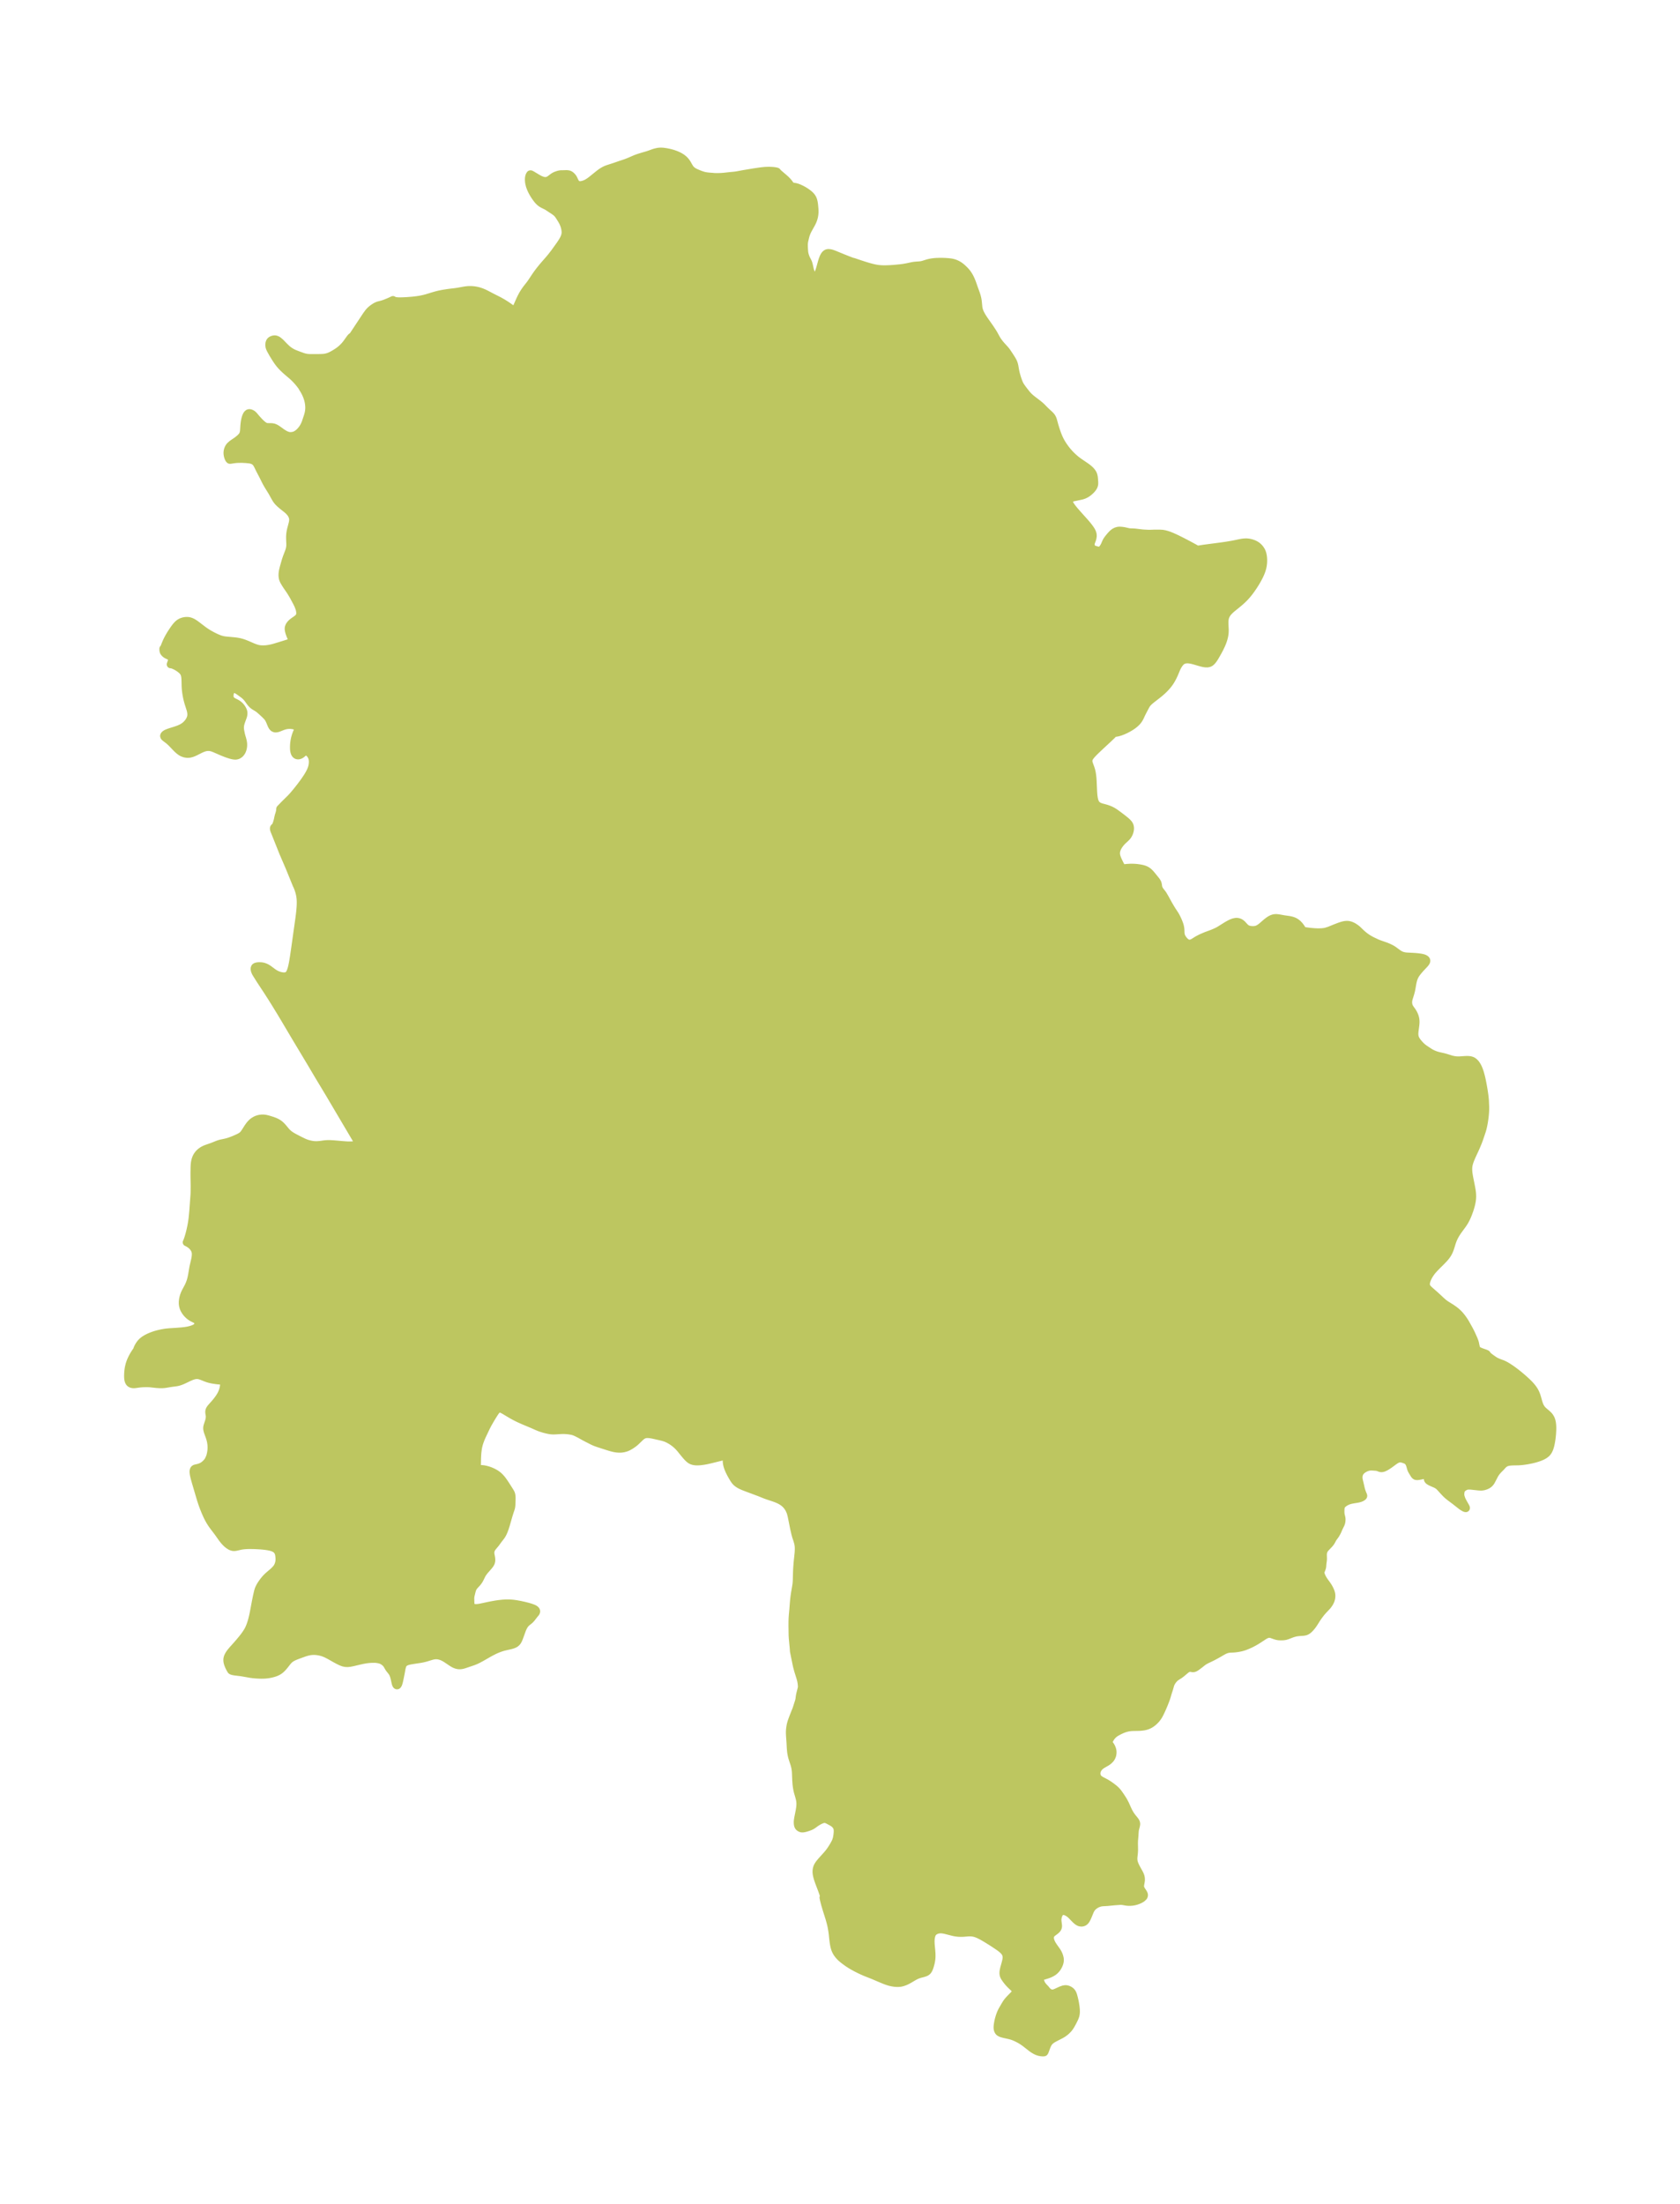 <?xml version="1.0" encoding="UTF-8"?>
<!DOCTYPE svg  PUBLIC '-//W3C//DTD SVG 1.1//EN'  'http://www.w3.org/Graphics/SVG/1.1/DTD/svg11.dtd'>
<svg width="213.92pt" height="280.51pt" version="1.1" viewBox="0 0 213.92 280.51" xmlns="http://www.w3.org/2000/svg" xmlns:xlink="http://www.w3.org/1999/xlink">
 <defs>
  <style type="text/css">*{stroke-linejoin: round; stroke-linecap: butt}</style>
 </defs>
 <g id="figure_1">
  <g id="patch_1">
   <path d="m0 280.51h213.92v-280.51h-213.92v280.51z" fill="none"/>
  </g>
  <g id="axes_1">
   <g id="PatchCollection_1">
    <defs>
     <path id="m1b8ce6cd4e" d="m90.789-258 0.325 0.012 0.519-0.002 0.188-0.008 0.418-0.033 0.712-0.08 0.506-0.046 0.206-0.024 0.222-0.035 0.755-0.141 1.383-0.232 0.831-0.121 0.329-0.038 0.248-0.021 0.244-0.012 0.237-0.003 0.23 0.005 0.269 0.016 0.123 0.012 0.233 0.035 0.14 0.036 0.041 0.019 0.011 0.015 0.015 0.033 0.059 0.067 0.147 0.138 0.631 0.538 0.227 0.206 0.203 0.203 0.169 0.194 0.18 0.247 0.069 0.086 0.074 0.07 0.085 0.053 0.105 0.035 0.375 0.062 0.224 0.064 0.241 0.094 0.251 0.117 0.211 0.111 0.21 0.122 0.206 0.132 0.198 0.14 0.191 0.153 0.173 0.164 0.149 0.178 0.118 0.194 0.083 0.21 0.057 0.224 0.039 0.234 0.024 0.201 0.04 0.443 0.012 0.241-0.002 0.242-0.021 0.243-0.041 0.242-0.06 0.239-0.079 0.234-0.054 0.132-0.073 0.157-0.08 0.155-0.432 0.778-0.132 0.27-0.11 0.272-0.061 0.197-0.052 0.198-0.117 0.499-0.033 0.206-0.013 0.177-0.002 0.166 0.013 0.415 0.03 0.41 0.024 0.173 0.043 0.19 0.056 0.185 0.07 0.191 0.084 0.184 0.158 0.304 0.064 0.141 0.042 0.121 0.071 0.278 0.086 0.396 0.057 0.22 0.07 0.206 0.089 0.183 0.116 0.155 0.135 0.111 0.145 0.058 0.091 0.004 0.11-0.03 0.078-0.049 0.098-0.105 0.092-0.153 0.078-0.176 0.035-0.093 0.073-0.215 0.058-0.193 0.234-0.837 0.086-0.27 0.096-0.252 0.111-0.223 0.132-0.182 0.161-0.124 0.113-0.04 0.124-0.015 0.239 0.023 0.147 0.037 0.155 0.05 0.219 0.083 1.122 0.46 0.594 0.237 0.455 0.173 0.146 0.049 0.051 0.004 0.082 0.022 0.806 0.274 0.71 0.228 0.366 0.109 0.366 0.1 0.333 0.08 0.293 0.058 0.267 0.04 0.297 0.028 0.295 0.014 0.293 0.002 0.58-0.019 0.528-0.036 0.767-0.073 0.412-0.052 0.473-0.081 0.698-0.15 0.239-0.038 0.247-0.023 0.482-0.034 0.234-0.035 0.225-0.059 0.509-0.161 0.226-0.058 0.233-0.047 0.244-0.036 0.248-0.025 0.178-0.012 0.426-0.013 0.247-1.89e-4 0.392 0.011 0.434 0.03 0.265 0.03 0.188 0.03 0.198 0.048 0.196 0.065 0.15 0.061 0.147 0.07 0.142 0.079 0.138 0.088 0.183 0.135 0.211 0.18 0.276 0.267 0.109 0.118 0.126 0.148 0.1 0.13 0.142 0.21 0.124 0.211 0.059 0.112 0.13 0.273 0.152 0.373 0.271 0.773 0.226 0.621 0.089 0.275 0.073 0.278 0.041 0.206 0.031 0.207 0.077 0.771 0.043 0.238 0.077 0.253 0.105 0.249 0.126 0.245 0.142 0.242 0.154 0.24 0.162 0.239 0.575 0.816 0.181 0.266 0.274 0.422 0.12 0.2 0.313 0.572 0.186 0.298 0.237 0.319 0.188 0.224 0.506 0.557 0.136 0.166 0.099 0.136 0.331 0.495 0.247 0.385 0.126 0.213 0.08 0.156 0.068 0.16 0.055 0.164 0.055 0.231 0.081 0.478 0.062 0.303 0.076 0.304 0.087 0.303 0.096 0.299 0.105 0.291 0.08 0.198 0.091 0.19 0.088 0.15 0.173 0.255 0.244 0.327 0.373 0.47 0.213 0.237 0.088 0.087 0.215 0.192 0.226 0.183 0.692 0.527 0.219 0.177 0.205 0.183 0.536 0.543 0.555 0.514 0.123 0.13 0.077 0.098 0.05 0.074 0.055 0.097 0.072 0.169 0.044 0.141 0.18 0.655 0.17 0.549 0.096 0.283 0.104 0.286 0.091 0.231 0.099 0.229 0.108 0.227 0.128 0.242 0.139 0.237 0.164 0.256 0.174 0.25 0.183 0.244 0.192 0.238 0.218 0.248 0.228 0.239 0.242 0.233 0.251 0.223 0.26 0.21 0.24 0.176 0.962 0.655 0.175 0.131 0.209 0.176 0.185 0.183 0.154 0.189 0.116 0.195 0.05 0.127 0.037 0.129 0.032 0.157 0.021 0.196 0.032 0.428 0.002 0.187-0.011 0.118-0.025 0.113-0.059 0.156-0.086 0.146-0.1 0.132-0.109 0.124-0.125 0.127-0.141 0.128-0.132 0.106-0.107 0.078-0.116 0.075-0.111 0.063-0.155 0.074-0.113 0.045-0.158 0.052-0.154 0.038-0.474 0.102-0.478 0.097-0.133 0.036-0.081 0.029-0.14 0.07-0.103 0.077-0.06 0.068-0.025 0.039-0.02 0.043-0.017 0.062 0.009 0.181 0.074 0.202 0.122 0.216 0.157 0.227 0.182 0.235 0.199 0.24 0.43 0.489 0.888 0.991 0.211 0.247 0.2 0.246 0.184 0.244 0.161 0.241 0.133 0.248 0.081 0.252 0.014 0.232-0.032 0.236-0.067 0.236-0.066 0.17-0.067 0.174-0.037 0.206-3.97e-4 0.268 0.204 0.299 0.251 0.132 0.335 0.096 0.223 0.046 0.212-0.003 0.185-0.134 0.151-0.182 0.13-0.191 0.093-0.18 0.158-0.369 0.108-0.21 0.11-0.163 0.123-0.159 0.153-0.19 0.161-0.188 0.171-0.177 0.184-0.155 0.08-0.055 0.209-0.109 0.22-0.065 0.083-0.012 0.108-0.007 0.138 0.002 0.115 0.008 0.251 0.03 0.191 0.037 0.402 0.094 0.091 0.017 0.166 0.02 0.363 0.012 0.253 0.015 0.831 0.101 0.2 0.02 0.602 0.033 0.274 0.006 0.567-0.021 0.757 0.003 0.265 0.015 0.294 0.05 0.3 0.081 0.305 0.106 0.311 0.125 0.316 0.14 0.322 0.151 0.654 0.326 0.657 0.342 0.628 0.336 0.691 0.382 0.284-0.056 0.589-0.09 2.16-0.284 0.708-0.103 0.686-0.116 0.334-0.065 0.65-0.138 0.274-0.049 0.27-0.033 0.266-0.009 0.244 0.019 0.239 0.043 0.207 0.055 0.2 0.071 0.223 0.103 0.206 0.126 0.1 0.076 0.177 0.165 0.132 0.152 0.163 0.245 0.08 0.169 0.06 0.167 0.052 0.2 0.031 0.171 0.026 0.23 0.011 0.199 1.17e-4 0.225-0.011 0.211-0.017 0.168-0.024 0.168-0.049 0.245-0.037 0.144-0.056 0.186-0.062 0.177-0.109 0.27-0.113 0.246-0.122 0.243-0.207 0.378-0.213 0.358-0.228 0.358-0.309 0.45-0.271 0.363-0.28 0.341-0.173 0.193-0.169 0.177-0.174 0.171-0.178 0.166-0.224 0.198-0.228 0.192-0.725 0.587-0.238 0.208-0.246 0.253-0.095 0.118-0.139 0.211-0.077 0.152-0.061 0.159-0.041 0.147-0.029 0.15-0.025 0.295 0.003 0.301 0.034 0.746-0.007 0.31-0.014 0.149-0.028 0.202-0.039 0.201-0.062 0.246-0.076 0.244-0.106 0.287-0.119 0.283-0.219 0.456-0.238 0.444-0.269 0.473-0.121 0.202-0.143 0.221-0.149 0.198-0.161 0.165-0.11 0.082-0.119 0.061-0.22 0.05-0.243-0.002-0.229-0.033-0.239-0.054-0.247-0.067-0.764-0.224-0.257-0.064-0.254-0.048-0.248-0.026-0.252 0.006-0.236 0.044-0.214 0.089-0.193 0.144-0.118 0.123-0.115 0.146-0.092 0.135-0.111 0.185-0.127 0.25-0.306 0.733-0.186 0.392-0.101 0.191-0.133 0.233-0.121 0.193-0.197 0.278-0.199 0.241-0.152 0.169-0.175 0.184-0.232 0.226-0.249 0.222-0.298 0.247-0.892 0.695-0.269 0.231-0.19 0.193-0.11 0.143-0.095 0.151-0.081 0.147-0.394 0.753-0.092 0.186-0.197 0.426-0.106 0.193-0.125 0.189-0.146 0.181-0.235 0.232-0.269 0.215-0.295 0.201-0.316 0.187-0.33 0.172-0.337 0.153-0.335 0.128-0.319 0.094-0.28 0.05-0.205 1.29e-4 -0.081-0.039 0.002 0.073-0.055 0.103-0.065 0.085-0.047 0.052-0.586 0.558-0.868 0.803-0.598 0.566-0.316 0.312-0.248 0.266-0.193 0.241-0.07 0.108-0.065 0.128-0.038 0.109-0.025 0.14-3.26e-4 0.141 0.03 0.168 0.053 0.171 0.186 0.508 0.087 0.277 0.069 0.305 0.05 0.319 0.036 0.328 0.025 0.334 0.061 1.346 0.02 0.327 0.03 0.317 0.045 0.302 0.066 0.281 0.097 0.252 0.139 0.212 0.146 0.134 0.086 0.059 0.156 0.082 0.112 0.045 0.164 0.053 0.582 0.157 0.297 0.1 0.293 0.123 0.284 0.149 0.253 0.163 0.416 0.3 0.552 0.418 0.41 0.33 0.192 0.175 0.178 0.199 0.099 0.165 0.052 0.141 0.032 0.218-0.003 0.131-0.017 0.133-0.037 0.165-0.053 0.164-0.056 0.134-0.067 0.13-0.1 0.155-0.122 0.145-0.153 0.15-0.331 0.302-0.109 0.11-0.187 0.212-0.119 0.155-0.124 0.182-0.102 0.177-0.086 0.183-0.075 0.218-0.034 0.158-0.016 0.188 0.008 0.162 0.014 0.101 0.062 0.247 0.086 0.233 0.084 0.193 0.164 0.345 0.202 0.388 0.077 0.131 0.077 0.119 0.03 0.038 0.238-0.038 0.38-0.041 0.399-0.023 0.26-0.002 0.315 0.012 0.26 0.024 0.388 0.054 0.2 0.038 0.146 0.034 0.182 0.055 0.14 0.054 0.141 0.068 0.194 0.125 0.096 0.077 0.142 0.134 0.137 0.149 0.141 0.167 0.467 0.578 0.088 0.114 0.109 0.165 0.039 0.077 0.033 0.082 0.037 0.159 0.047 0.318 0.064 0.188 0.099 0.184 0.096 0.135 0.252 0.32 0.121 0.182 0.245 0.424 0.405 0.737 0.25 0.428 0.204 0.334 0.39 0.593 0.128 0.225 0.148 0.298 0.146 0.326 0.131 0.34 0.067 0.218 0.048 0.223 0.018 0.134 0.016 0.211 0.008 0.253 0.011 0.17 0.028 0.167 0.049 0.154 0.069 0.149 0.061 0.105 0.113 0.165 0.127 0.154 0.138 0.137 0.149 0.112 0.134 0.069 0.1 0.033 0.1 0.017 0.058 0.003 0.196-0.028 0.094-0.03 0.15-0.068 0.088-0.049 0.416-0.261 0.145-0.085 0.238-0.125 0.174-0.085 0.222-0.099 0.427-0.179 0.634-0.232 0.195-0.077 0.331-0.141 0.244-0.114 0.109-0.056 0.216-0.125 0.86-0.539 0.2-0.116 0.272-0.144 0.183-0.083 0.179-0.068 0.066-0.021 0.221-0.047 0.134-0.009 0.131 0.009 0.152 0.036 0.143 0.06 0.067 0.039 0.037 0.024 0.151 0.122 0.043 0.041 0.312 0.339 0.113 0.104 0.065 0.052 0.074 0.05 0.118 0.06 0.158 0.054 0.18 0.037 0.206 0.02 0.13 0.003 0.136-0.005 0.142-0.015 0.113-0.021 0.118-0.033 0.12-0.047 0.156-0.082 0.181-0.12 0.173-0.134 0.613-0.531 0.255-0.196 0.205-0.134 0.226-0.115 0.216-0.07 0.18-0.025 0.185-0.001 0.265 0.028 0.652 0.118 0.648 0.093 0.175 0.033 0.131 0.031 0.141 0.041 0.142 0.051 0.11 0.049 0.191 0.108 0.234 0.185 0.205 0.216 0.175 0.228 0.136 0.212 0.078 0.144 0.028 0.076 0.197 0.033 0.448 0.064 0.426 0.049 0.414 0.035 0.374 0.017 0.187 0.002 0.349-0.011 0.203-0.016 0.213-0.03 0.169-0.037 0.322-0.099 0.212-0.077 0.656-0.268 0.454-0.174 0.246-0.088 0.207-0.064 0.187-0.046 0.19-0.032 0.179-0.012 0.192 0.011 0.233 0.053 0.226 0.09 0.229 0.123 0.272 0.183 0.191 0.156 0.498 0.478 0.257 0.224 0.287 0.223 0.135 0.094 0.24 0.153 0.245 0.141 0.218 0.113 0.581 0.276 0.307 0.123 0.855 0.299 0.329 0.136 0.318 0.154 0.151 0.085 0.154 0.098 0.615 0.45 0.217 0.134 0.113 0.058 0.158 0.063 0.12 0.036 0.238 0.05 0.168 0.02 0.176 0.013 0.668 0.032 0.321 0.021 0.37 0.035 0.298 0.041 0.238 0.047 0.163 0.048 0.115 0.049 0.117 0.074 0.06 0.058 0.022 0.031 0.022 0.05 0.007 0.04-0.003 0.054-0.011 0.042-0.023 0.056-0.049 0.087-0.074 0.101-0.09 0.104-0.56 0.597-0.303 0.357-0.196 0.263-0.081 0.125-0.11 0.199-0.078 0.172-0.089 0.257-0.082 0.327-0.046 0.241-0.103 0.602-0.065 0.299-0.087 0.318-0.191 0.611-0.04 0.165-0.02 0.112-0.014 0.155 0.005 0.187 0.025 0.174 0.019 0.076 0.037 0.111 0.056 0.124 0.055 0.098 0.069 0.105 0.239 0.331 0.088 0.141 0.088 0.159 0.083 0.177 0.05 0.126 0.046 0.144 0.044 0.182 0.021 0.129 0.014 0.171 0.002 0.152-0.007 0.161-0.026 0.271-0.093 0.702-0.016 0.182-0.006 0.162 0.007 0.165 0.017 0.136 0.017 0.083 0.057 0.18 0.046 0.104 0.073 0.135 0.059 0.092 0.148 0.2 0.238 0.277 0.198 0.201 0.088 0.08 0.103 0.088 0.193 0.147 0.552 0.369 0.232 0.144 0.12 0.068 0.231 0.113 0.301 0.119 0.222 0.07 0.245 0.063 0.58 0.13 0.311 0.088 0.611 0.192 0.166 0.044 0.297 0.058 0.269 0.028 0.226 0.005 0.18-0.005 0.645-0.043 0.216-0.009 0.23 0.003 0.246 0.031 0.213 0.067 0.115 0.061 0.172 0.132 0.132 0.138 0.094 0.12 0.116 0.178 0.08 0.146 0.061 0.126 0.073 0.167 0.067 0.173 0.066 0.193 0.054 0.175 0.103 0.377 0.09 0.384 0.081 0.387 0.115 0.614 0.072 0.431 0.077 0.519 0.033 0.261 0.045 0.47 0.034 0.757 0.004 0.218-0.004 0.223-0.012 0.262-0.02 0.266-0.032 0.325-0.041 0.328-0.049 0.329-0.058 0.328-0.068 0.326-0.058 0.235-0.065 0.233-0.345 1.023-0.134 0.366-0.086 0.216-0.196 0.467-0.135 0.302-0.376 0.81-0.206 0.479-0.08 0.211-0.071 0.213-0.079 0.309-0.027 0.162-0.017 0.169-0.004 0.304 0.022 0.306 0.028 0.224 0.076 0.45 0.198 0.979 0.105 0.566 0.04 0.283 0.026 0.274 0.009 0.274-0.012 0.277-0.039 0.317-0.061 0.315-0.081 0.324-0.095 0.322-0.077 0.233-0.169 0.46-0.095 0.231-0.102 0.227-0.11 0.223-0.08 0.15-0.085 0.147-0.127 0.199-0.132 0.191-0.562 0.769-0.181 0.272-0.15 0.247-0.137 0.253-0.14 0.299-0.097 0.252-0.078 0.235-0.144 0.473-0.119 0.35-0.111 0.262-0.135 0.253-0.075 0.119-0.132 0.185-0.143 0.179-0.16 0.182-0.403 0.416-0.425 0.419-0.337 0.344-0.272 0.304-0.117 0.143-0.114 0.153-0.185 0.281-0.095 0.166-0.085 0.167-0.08 0.179-0.066 0.177-0.042 0.14-0.03 0.137-0.016 0.137 7.67e-4 0.132 0.03 0.16 0.055 0.128 0.091 0.136 0.115 0.13 0.122 0.119 0.133 0.119 0.67 0.586 0.759 0.708 0.195 0.171 0.261 0.202 0.169 0.113 0.65 0.406 0.291 0.203 0.151 0.114 0.146 0.118 0.229 0.205 0.16 0.163 0.115 0.129 0.218 0.268 0.118 0.16 0.204 0.298 0.13 0.209 0.481 0.859 0.209 0.405 0.144 0.308 0.234 0.528 0.109 0.278 0.054 0.175 0.1 0.483 0.037 0.142 0.065 0.148 0.064 0.089 0.08 0.076 0.128 0.081 0.165 0.076 0.196 0.078 0.456 0.159 0.164 0.071 0.039 0.023 0.011 0.012 0.001 0.009 0.035 0.065 0.073 0.088 0.127 0.123 0.287 0.217 0.373 0.262 0.171 0.105 0.178 0.093 0.27 0.117 0.492 0.181 0.231 0.107 0.232 0.126 0.232 0.14 0.412 0.274 0.198 0.141 0.392 0.294 0.435 0.347 0.459 0.389 0.473 0.429 0.241 0.235 0.178 0.186 0.169 0.191 0.159 0.198 0.145 0.205 0.11 0.18 0.098 0.186 0.083 0.187 0.072 0.19 0.091 0.286 0.142 0.508 0.066 0.216 0.075 0.208 0.125 0.265 0.146 0.219 0.138 0.156 0.117 0.112 0.421 0.359 0.188 0.178 0.098 0.11 0.088 0.117 0.122 0.213 0.06 0.148 0.048 0.155 0.049 0.233 0.03 0.243 0.014 0.237 0.003 0.242-0.005 0.225-0.026 0.455-0.03 0.318-0.039 0.316-0.045 0.297-0.054 0.291-0.049 0.218-0.057 0.211-0.068 0.202-0.085 0.198-0.102 0.182-0.124 0.163-0.102 0.101-0.19 0.146-0.212 0.127-0.14 0.07-0.286 0.121-0.236 0.084-0.294 0.091-0.3 0.08-0.236 0.055-0.454 0.09-0.216 0.036-0.402 0.056-0.335 0.033-0.192 0.012-0.702 0.015-0.195 0.007-0.243 0.02-0.229 0.038-0.211 0.064-0.082 0.037-0.118 0.067-0.079 0.055-0.082 0.067-0.086 0.082-0.258 0.285-0.348 0.351-0.18 0.207-0.158 0.215-0.102 0.163-0.433 0.829-0.037 0.063-0.078 0.111-0.066 0.078-0.094 0.092-0.072 0.058-0.081 0.056-0.121 0.068-0.129 0.058-0.201 0.069-0.129 0.031-0.197 0.027-0.145 0.004-0.277-0.018-0.957-0.103-0.132-0.009-0.218 1.3e-4 -0.084 0.008-0.127 0.025-0.147 0.054-0.133 0.071-0.093 0.058-0.102 0.076-0.066 0.059-0.087 0.098-0.033 0.051-0.034 0.069-0.034 0.098-0.034 0.164-0.024 0.253 0.003 0.111 0.021 0.131 0.018 0.073 0.067 0.223 0.06 0.157 0.076 0.158 0.163 0.303 0.284 0.502 0.024 0.059 0.007 0.045-0.007 0.017-0.019 0.009-0.024-1.65e-4 -0.076-0.022-0.113-0.054-0.175-0.102-0.19-0.13-0.759-0.6-0.648-0.485-0.198-0.155-0.187-0.16-0.175-0.167-0.326-0.346-0.415-0.458-0.134-0.128-0.092-0.075-0.119-0.08-0.113-0.064-0.135-0.065-0.376-0.163-0.215-0.1-0.129-0.069-0.116-0.078-0.072-0.074-0.026-0.042-0.022-0.053-0.012-0.071-0.012-0.196-0.02-0.072-0.021-0.036-0.056-0.06-0.077-0.059-0.043-0.024-0.054-0.02-0.084-0.013-0.099 3.28e-4 -0.187 0.027-0.438 0.087-0.107 0.016-0.113 0.01-0.096-9.38e-4 -0.085-0.014-0.033-0.011-0.088-0.056-0.072-0.085-0.026-0.038-0.237-0.382-0.093-0.164-0.04-0.086-0.059-0.156-0.099-0.356-0.057-0.164-0.074-0.158-0.093-0.144-0.063-0.073-0.074-0.065-0.115-0.072-0.104-0.049-0.276-0.1-0.179-0.048-0.142-0.024-0.192-0.002-0.082 0.013-0.097 0.027-0.096 0.038-0.12 0.061-0.144 0.087-0.155 0.105-0.557 0.41-0.285 0.193-0.163 0.098-0.15 0.08-0.176 0.078-0.082 0.027-0.141 0.026-0.118-0.006-0.107-0.027-0.237-0.092-0.159-0.038-0.126-0.014-0.443-0.031-0.118-0.004-0.16 0.005-0.096 0.01-0.199 0.04-0.173 0.055-0.096 0.039-0.156 0.075-0.211 0.129-0.153 0.118-0.164 0.172-0.063 0.091-0.065 0.121-0.045 0.114-0.041 0.157-0.018 0.128-0.005 0.121 0.004 0.114 0.015 0.128 0.021 0.12 0.12 0.501 0.134 0.59 0.062 0.224 0.057 0.171 0.066 0.174 0.107 0.252 0.018 0.071-0.003 0.01-0.017-0.002 0.009 0.024-0.003 0.018-0.023 0.036-0.051 0.046-0.142 0.087-0.134 0.059-0.112 0.038-0.163 0.042-0.186 0.037-0.381 0.06-0.378 0.072-0.17 0.043-0.189 0.064-0.175 0.076-0.186 0.101-0.122 0.081-0.103 0.076-0.132 0.115-0.083 0.096-0.033 0.05-0.058 0.119-0.042 0.145-0.016 0.131-0.012 0.285 0.002 0.238 0.018 0.196 0.012 0.073 0.075 0.311 0.028 0.157 0.007 0.096-0.005 0.167-0.02 0.156-0.039 0.167-0.049 0.127-0.245 0.495-0.156 0.371-0.085 0.171-0.18 0.314-0.292 0.402-0.066 0.102-0.148 0.279-0.068 0.116-0.081 0.12-0.153 0.185-0.466 0.488-0.084 0.101-0.084 0.122-0.08 0.162-0.048 0.165-0.022 0.155-0.007 0.158 0.012 0.463-0.002 0.11-0.015 0.178-0.047 0.335-0.032 0.406-0.02 0.112-0.055 0.184-0.068 0.168-0.044 0.078-0.02 0.01-0.031 0.081-0.002 0.079 0.009 0.093 0.034 0.161 0.047 0.15 0.096 0.225 0.096 0.184 0.133 0.221 0.129 0.187 0.256 0.347 0.178 0.269 0.084 0.14 0.131 0.246 0.105 0.242 0.064 0.205 0.024 0.111 0.017 0.132 0.004 0.121-0.005 0.12-0.013 0.114-0.018 0.101-0.054 0.196-0.082 0.195-0.102 0.186-0.13 0.194-0.086 0.113-0.093 0.109-0.499 0.525-0.235 0.274-0.25 0.326-0.209 0.292-0.13 0.196-0.335 0.532-0.203 0.29-0.141 0.176-0.147 0.165-0.121 0.122-0.112 0.099-0.077 0.058-0.084 0.053-0.125 0.06-0.102 0.034-0.186 0.036-0.649 0.048-0.259 0.032-0.127 0.025-0.233 0.062-0.24 0.076-0.465 0.18-0.202 0.072-0.125 0.036-0.101 0.022-0.138 0.02-0.17 0.012-0.218 0.003-0.189-0.008-0.137-0.015-0.145-0.027-0.196-0.056-0.547-0.192-0.189-0.031-0.135 0.006-0.138 0.028-0.207 0.078-0.208 0.112-0.745 0.488-0.242 0.151-0.294 0.172-0.315 0.168-0.161 0.08-0.38 0.171-0.382 0.151-0.212 0.068-0.21 0.056-0.227 0.049-0.301 0.051-0.252 0.032-0.276 0.021-0.374 0.013-0.15 0.017-0.16 0.032-0.167 0.049-0.138 0.054-0.14 0.065-0.213 0.113-0.633 0.367-0.541 0.294-0.433 0.215-0.36 0.169-0.245 0.127-0.124 0.074-0.202 0.145-0.331 0.265-0.396 0.297-0.139 0.092-0.062 0.035-0.056 0.027-0.084 0.03-0.127 0.017-0.08-0.007-0.171-0.034-0.058-0.006-0.076-0.001-0.116 0.013-0.146 0.044-0.068 0.033-0.105 0.065-0.074 0.055-0.603 0.504-0.217 0.162-0.336 0.209-0.171 0.119-0.099 0.084-0.137 0.139-0.127 0.155-0.127 0.186-0.101 0.185-0.042 0.098-0.04 0.113-0.132 0.466-0.183 0.562-0.114 0.398-0.106 0.326-0.093 0.252-0.168 0.428-0.22 0.52-0.165 0.363-0.147 0.303-0.089 0.17-0.097 0.169-0.116 0.176-0.135 0.176-0.087 0.1-0.151 0.156-0.141 0.131-0.098 0.082-0.185 0.137-0.091 0.059-0.149 0.084-0.122 0.058-0.142 0.057-0.175 0.057-0.173 0.043-0.135 0.025-0.287 0.036-0.27 0.017-0.858 0.017-0.218 0.016-0.236 0.031-0.16 0.031-0.231 0.058-0.177 0.055-0.275 0.105-0.336 0.154-0.336 0.176-0.18 0.111-0.116 0.081-0.068 0.053-0.134 0.118-0.157 0.17-0.121 0.164-0.079 0.124-0.073 0.13-0.076 0.163-0.036 0.101-0.021 0.076-0.015 0.095-4.93e-4 0.057 0.006 0.033 0.009 0.015 0.013 0.011 0.055 0.022 0.049 0.045 0.057 0.067 0.082 0.117 0.08 0.139 0.068 0.145 0.052 0.143 0.041 0.164 0.016 0.112 0.006 0.178-0.028 0.235-0.037 0.138-0.079 0.191-0.086 0.143-0.074 0.097-0.176 0.179-0.135 0.108-0.154 0.105-0.536 0.309-0.153 0.1-0.134 0.105-0.114 0.109-0.133 0.164-0.113 0.202-0.045 0.117-0.035 0.139-0.018 0.142-0.002 0.085 0.008 0.113 0.033 0.154 0.042 0.111 0.058 0.106 0.075 0.098 0.038 0.039 0.102 0.088 0.076 0.054 0.145 0.089 0.637 0.337 0.236 0.144 0.201 0.134 0.251 0.179 0.324 0.25 0.212 0.188 0.192 0.204 0.161 0.205 0.256 0.366 0.206 0.312 0.131 0.209 0.105 0.182 0.179 0.349 0.238 0.533 0.144 0.308 0.093 0.178 0.117 0.202 0.09 0.14 0.123 0.175 0.087 0.115 0.297 0.365 0.075 0.103 0.054 0.089 0.042 0.094 0.025 0.099 0.007 0.086-0.004 0.08-0.036 0.185-0.094 0.357-0.039 0.214-0.024 0.259-0.023 0.411-0.055 0.629-0.009 0.389 0.014 0.648-0.001 0.207-0.018 0.288-0.06 0.581-0.006 0.201 0.006 0.158 0.036 0.225 0.026 0.095 0.032 0.096 0.077 0.194 0.071 0.157 0.154 0.305 0.303 0.542 0.078 0.15 0.044 0.096 0.051 0.131 0.029 0.092 0.023 0.096 0.02 0.126 0.008 0.179-0.006 0.113-0.021 0.162-0.062 0.337-0.015 0.107-0.006 0.098 0.005 0.104 0.012 0.067 0.018 0.067 0.035 0.093 0.061 0.121 0.07 0.116 0.161 0.242 0.075 0.129 0.039 0.091 0.02 0.084 0.001 0.055-0.006 0.047-0.026 0.08-0.023 0.044-0.038 0.051-0.039 0.034-0.043 0.021-0.022 0.041-0.06 0.052-0.095 0.065-0.179 0.1-0.153 0.07-0.146 0.058-0.143 0.049-0.204 0.056-0.28 0.052-0.303 0.026-0.194-1.39e-4 -0.256-0.022-0.445-0.077-0.175-0.022-0.119-0.003-0.105 4e-3 -0.721 0.049-0.909 0.09-0.567 0.031-0.231 0.026-0.231 0.061-0.188 0.071-0.139 0.066-0.081 0.045-0.166 0.105-0.069 0.049-0.106 0.087-0.066 0.063-0.115 0.128-0.066 0.088-0.059 0.091-0.1 0.191-0.317 0.769-0.093 0.199-0.089 0.163-0.087 0.127-0.057 0.066-0.099 0.087-0.114 0.061-0.125 0.036-0.097 0.01-0.145-0.01-0.081-0.019-0.084-0.03-0.07-0.034-0.172-0.112-0.173-0.148-0.195-0.195-0.365-0.379-0.135-0.125-0.084-0.07-0.11-0.082-0.131-0.085-0.152-0.081-0.162-0.065-0.123-0.032-0.124-0.014-0.047-2.44e-4 -0.178 0.032-0.102 0.051-0.052 0.038-0.05 0.045-0.064 0.074-0.072 0.109-0.064 0.13-0.049 0.13-0.039 0.14-0.024 0.119-0.016 0.122-0.007 0.135 0.005 0.152 0.07 0.552 0.001 0.095-0.008 0.086-0.031 0.116-0.029 0.064-0.051 0.082-0.118 0.131-0.153 0.127-0.316 0.235-0.101 0.09-0.098 0.113-0.046 0.073-0.035 0.076-0.045 0.184-0.003 0.177 0.029 0.186 0.049 0.169 0.073 0.179 0.071 0.142 0.081 0.142 0.136 0.213 0.381 0.535 0.123 0.185 0.09 0.16 0.1 0.229 0.044 0.127 0.053 0.191 0.021 0.11 0.014 0.137-0.008 0.194-0.025 0.145-0.04 0.144-0.055 0.148-0.067 0.146-0.102 0.184-0.068 0.105-0.093 0.124-0.162 0.175-0.117 0.103-0.125 0.094-0.19 0.118-0.236 0.116-0.157 0.064-0.16 0.057-0.175 0.054-0.569 0.175-0.132 0.118-0.062 0.166 2.2e-5 0.187 0.076 0.243 0.125 0.277 0.194 0.271 0.298 0.312 0.16 0.201 0.146 0.153 0.138 0.102 0.117 0.06 0.193 0.067 0.219 0.007 0.135-0.028 0.138-0.046 0.193-0.08 0.462-0.213 0.152-0.065 0.243-0.084 0.241-0.04 0.159 0.01 0.153 0.038 0.079 0.03 0.101 0.049 0.096 0.058 0.075 0.055 0.071 0.062 0.088 0.1 0.081 0.131 0.051 0.113 0.063 0.18 0.093 0.35 0.081 0.349 0.056 0.283 0.069 0.442 0.035 0.379 0.006 0.21-0.008 0.204-0.028 0.207-0.039 0.153-0.065 0.185-0.07 0.162-0.195 0.394-0.225 0.411-0.137 0.223-0.114 0.158-0.129 0.152-0.197 0.201-0.176 0.154-0.223 0.166-0.159 0.102-0.16 0.093-0.604 0.308-0.327 0.174-0.139 0.083-0.142 0.095-0.168 0.138-0.088 0.09-0.092 0.115-0.116 0.188-0.115 0.246-0.235 0.636-0.046 0.105-0.022 0.038-0.02 0.021-0.012 2.99e-4 -0.008 0.009-0.031 0.008-0.11 0.005-0.092-0.003-0.184-0.02-0.13-0.024-0.145-0.038-0.117-0.039-0.138-0.056-0.152-0.074-0.237-0.139-0.191-0.132-0.149-0.112-0.57-0.449-0.284-0.214-0.305-0.204-0.213-0.127-0.196-0.107-0.305-0.151-0.21-0.093-0.172-0.067-0.162-0.056-0.293-0.08-0.699-0.155-0.268-0.073-0.145-0.053-0.138-0.069-0.081-0.059-0.06-0.062-0.077-0.127-0.049-0.151-0.012-0.063-0.014-0.152 0.003-0.147 0.015-0.163 0.05-0.325 0.036-0.184 0.059-0.252 0.099-0.341 0.069-0.201 0.076-0.197 0.089-0.205 0.098-0.196 0.343-0.59 0.155-0.259 0.09-0.134 0.079-0.107 0.141-0.173 0.143-0.159 0.491-0.502 0.163-0.182 0.066-0.095 0.041-0.081 0.018-0.059 0.008-0.069-0.009-0.079-0.016-0.056-0.028-0.065-0.061-0.097-0.087-0.104-0.083-0.086-0.3-0.285-0.172-0.171-0.159-0.172-0.106-0.124-0.193-0.248-0.142-0.2-0.092-0.149-0.054-0.108-0.027-0.067-0.028-0.093-0.017-0.087-0.011-0.135 0.007-0.162 0.021-0.153 0.066-0.3 0.175-0.627 0.09-0.361 0.033-0.195 0.014-0.159-0.003-0.155-0.037-0.209-0.076-0.197-0.084-0.139-0.072-0.095-0.112-0.125-0.205-0.188-0.209-0.164-0.202-0.145-0.606-0.406-0.372-0.238-0.518-0.322-0.4-0.238-0.272-0.152-0.308-0.156-0.207-0.091-0.209-0.077-0.212-0.06-0.1-0.021-0.167-0.026-0.17-0.014-0.186-0.003-0.155 0.006-0.565 0.046-0.18 0.009-0.257 0.003-0.267-0.012-0.323-0.039-0.28-0.055-0.969-0.246-0.138-0.032-0.213-0.04-0.091-0.012-0.18-0.012-0.124 0.001-0.141 0.012-0.112 0.019-0.157 0.043-0.144 0.058-0.121 0.065-0.104 0.073-0.093 0.084-0.093 0.116-0.061 0.109-0.039 0.092-0.064 0.21-0.026 0.121-0.033 0.24-0.012 0.302 0.015 0.37 0.071 0.751 0.032 0.435 0.003 0.359-0.011 0.202-0.017 0.163-0.041 0.257-0.046 0.211-0.08 0.302-0.06 0.19-0.058 0.156-0.059 0.13-0.047 0.086-0.067 0.098-0.037 0.043-0.044 0.043-0.089 0.066-0.071 0.04-0.105 0.047-0.185 0.063-0.554 0.147-0.25 0.089-0.106 0.045-0.273 0.136-0.697 0.41-0.186 0.101-0.194 0.094-0.142 0.061-0.264 0.093-0.212 0.053-0.119 0.019-0.246 0.018-0.155-7e-6 -0.279-0.02-0.16-0.022-0.182-0.032-0.216-0.048-0.151-0.04-0.312-0.1-0.246-0.094-0.6-0.248-0.835-0.358-1.016-0.402-0.41-0.179-0.246-0.115-0.489-0.243-0.437-0.237-0.329-0.195-0.289-0.188-0.254-0.179-0.305-0.228-0.244-0.2-0.15-0.137-0.145-0.147-0.139-0.159-0.13-0.17-0.076-0.114-0.058-0.098-0.097-0.193-0.066-0.163-0.045-0.133-0.052-0.19-0.062-0.3-0.048-0.305-0.042-0.337-0.066-0.634-0.048-0.376-0.082-0.484-0.064-0.306-0.092-0.375-0.149-0.527-0.314-0.987-0.215-0.721-0.142-0.549-0.074-0.341 0.043-0.009 0.02-0.052-0.003-0.104-0.027-0.137-0.046-0.163-0.16-0.46-0.399-1.047-0.086-0.247-0.078-0.244-0.072-0.262-0.052-0.256-0.022-0.173-0.006-0.112 0.004-0.165 0.04-0.258 0.078-0.234 0.114-0.214 0.15-0.214 0.228-0.276 0.741-0.822 0.23-0.277 0.11-0.144 0.126-0.175 0.186-0.285 0.183-0.301 0.176-0.316 0.1-0.214 0.044-0.112 0.07-0.235 0.04-0.187 0.044-0.288 0.03-0.333 0.004-0.15-0.005-0.15-0.018-0.141-0.021-0.091-0.053-0.14-0.087-0.149-0.078-0.102-0.089-0.094-0.123-0.106-0.106-0.076-0.172-0.105-0.417-0.224-0.198-0.095-0.082-0.031-0.079-0.021-0.099-0.013-0.183 0.016-0.113 0.028-0.152 0.053-0.178 0.078-0.172 0.089-0.177 0.104-0.242 0.161-0.323 0.234-0.185 0.113-0.128 0.06-0.164 0.064-0.223 0.077-0.261 0.078-0.131 0.031-0.164 0.024-0.128 7.61e-4 -0.105-0.021-0.104-0.044-0.068-0.04-0.067-0.05-0.046-0.046-0.043-0.058-0.035-0.071-0.026-0.076-0.02-0.087-0.017-0.121-0.007-0.211 0.013-0.188 0.04-0.277 0.191-0.96 0.062-0.4 0.02-0.186 0.012-0.207-5.54e-4 -0.189-0.008-0.128-0.018-0.161-0.046-0.25-0.07-0.267-0.177-0.609-0.053-0.219-0.062-0.328-0.033-0.225-0.025-0.214-0.036-0.464-0.044-1.088-0.02-0.221-0.051-0.33-0.046-0.205-0.065-0.238-0.223-0.674-0.058-0.193-0.063-0.252-0.051-0.261-0.031-0.211-0.041-0.425-0.037-0.726-0.066-0.922-0.01-0.227-0.002-0.187 0.005-0.187 0.011-0.156 0.054-0.393 0.031-0.166 0.036-0.152 0.058-0.204 0.083-0.247 0.143-0.383 0.262-0.668 0.079-0.184 0.106-0.288 0.307-0.964 0.046-0.226 0.029-0.26 0.038-0.232 0.054-0.24 0.153-0.6 0.02-0.094 0.014-0.153-0.025-0.335-0.019-0.151-0.053-0.292-0.077-0.298-0.309-0.989-0.138-0.518-0.082-0.377-0.315-1.556 3.28e-4 -0.058-0.025-0.334-0.116-1.206-0.025-0.414-0.019-1.228 0.005-0.581 0.013-0.378 0.028-0.412 0.064-0.688 0.075-0.945 0.04-0.408 0.04-0.329 0.058-0.399 0.162-0.951 0.027-0.198 0.021-0.213 0.018-0.329 0.023-0.912 0.022-0.501 0.054-0.746 0.134-1.29 0.02-0.415-0.002-0.236-0.014-0.219-0.015-0.125-0.049-0.251-0.111-0.389-0.153-0.449-0.097-0.362-0.16-0.7-0.235-1.18-0.091-0.429-0.084-0.316-0.045-0.133-0.102-0.242-0.093-0.177-0.118-0.187-0.106-0.145-0.141-0.164-0.14-0.137-0.18-0.148-0.187-0.129-0.213-0.125-0.182-0.092-0.319-0.137-0.348-0.126-0.707-0.233-0.237-0.084-0.244-0.094-0.615-0.25-1.617-0.602-0.442-0.172-0.33-0.148-0.201-0.11-0.195-0.129-0.123-0.099-0.101-0.097-0.112-0.13-0.107-0.149-0.094-0.147-0.176-0.298-0.168-0.304-0.174-0.348-0.103-0.233-0.094-0.25-0.065-0.213-0.049-0.216-0.024-0.158-0.012-0.145 0.003-0.247 0.02-0.221 0.038-0.299-0.02-0.001-0.086 0.018-0.207 0.05-1.894 0.469-0.433 0.095-0.347 0.063-0.409 0.054-0.19 0.015-0.184 0.007-0.168-0.003-0.162-0.013-0.193-0.033-0.18-0.057-0.119-0.056-0.144-0.093-0.134-0.11-0.17-0.166-0.16-0.177-0.266-0.316-0.478-0.592-0.176-0.201-0.134-0.14-0.197-0.186-0.205-0.172-0.271-0.2-0.255-0.165-0.233-0.13-0.238-0.116-0.225-0.09-0.285-0.087-0.364-0.089-0.925-0.208-0.34-0.059-0.243-0.024-0.2 1.46e-4 -0.106 0.011-0.095 0.017-0.128 0.036-0.053 0.02-0.139 0.07-0.146 0.1-0.151 0.128-0.578 0.555-0.145 0.127-0.144 0.115-0.248 0.176-0.199 0.126-0.252 0.138-0.143 0.065-0.179 0.066-0.247 0.064-0.192 0.032-0.179 0.015-0.213 0.002-0.209-0.013-0.204-0.026-0.196-0.035-0.339-0.083-0.445-0.132-1.228-0.397-0.265-0.092-0.151-0.059-0.195-0.084-0.187-0.09-0.744-0.381-0.205-0.108-0.566-0.316-0.393-0.203-0.309-0.139-0.193-0.064-0.145-0.036-0.279-0.051-0.171-0.023-0.247-0.024-0.286-0.018-0.375 0.003-0.788 0.047-0.195 0.005-0.183-0.003-0.179-0.014-0.27-0.043-0.32-0.072-0.339-0.09-0.358-0.114-0.155-0.057-0.298-0.122-0.596-0.265-1.183-0.495-0.531-0.24-0.383-0.189-0.441-0.237-0.373-0.216-0.634-0.381-0.238-0.13-0.146-0.066-0.081-0.029-0.097-0.024-0.111-0.009-0.061 0.007-0.047 0.013-0.096 0.048-0.077 0.058-0.13 0.133-0.095 0.12-0.12 0.175-0.216 0.34-0.235 0.385-0.331 0.57-0.118 0.216-0.172 0.339-0.534 1.125-0.129 0.304-0.13 0.34-0.102 0.313-0.088 0.347-0.056 0.308-0.053 0.42-0.022 0.261-0.023 0.416-0.023 1.167-0.014 0.348-0.008 0.044 0.016-0.021 0.041-0.019 0.144-0.038 0.186-0.024 0.117-0.005 0.17 0.006 0.216 0.025 0.224 0.043 0.317 0.086 0.264 0.092 0.263 0.112 0.275 0.14 0.192 0.115 0.141 0.096 0.108 0.082 0.121 0.102 0.151 0.145 0.181 0.202 0.1 0.125 0.175 0.238 0.118 0.171 0.18 0.272 0.551 0.867 0.103 0.197 0.037 0.112 0.026 0.119 0.017 0.129 0.01 0.186-0.003 0.312-0.023 0.58-0.013 0.168-0.026 0.164-0.062 0.221-0.13 0.381-0.132 0.425-0.338 1.172-0.132 0.417-0.072 0.204-0.09 0.23-0.099 0.22-0.091 0.174-0.133 0.21-0.355 0.458-0.342 0.472-0.397 0.474-0.082 0.115-0.103 0.187-0.065 0.196-0.021 0.223 0.02 0.223 0.053 0.263 0.033 0.196 0.015 0.176-0.006 0.183-0.04 0.182-0.035 0.086-0.106 0.181-0.16 0.204-0.499 0.57-0.125 0.157-0.141 0.198-0.103 0.171-0.245 0.503-0.085 0.152-0.091 0.145-0.125 0.168-0.074 0.087-0.315 0.341-0.102 0.127-0.087 0.135-0.049 0.099-0.058 0.15-0.06 0.209-0.134 0.553-0.027 0.168-0.009 0.171 0.013 0.497 0.007 0.155 0.019 0.144 0.028 0.102 0.028 0.068 0.052 0.083 0.052 0.053 0.101 0.062 0.149 0.047 0.191 0.022 0.183-0.001 0.217-0.021 0.257-0.041 1.041-0.222 0.416-0.083 0.52-0.091 0.311-0.046 0.535-0.06 0.4-0.025 0.39-0.002 0.385 0.024 0.175 0.018 0.348 0.047 0.5 0.09 0.552 0.121 0.394 0.099 0.365 0.106 0.173 0.058 0.183 0.07 0.115 0.053 0.099 0.056 0.126 0.105 0.029 0.041 0.025 0.053 0.014 0.065-0.005 0.069-0.054 0.116-0.202 0.239-0.315 0.411-0.084 0.102-0.158 0.165-0.147 0.122-0.209 0.163-0.152 0.138-0.129 0.152-0.108 0.16-0.092 0.166-0.091 0.194-0.066 0.159-0.339 0.937-0.102 0.257-0.056 0.118-0.061 0.111-0.06 0.092-0.134 0.147-0.137 0.099-0.158 0.08-0.175 0.066-0.247 0.071-0.725 0.164-0.236 0.06-0.327 0.103-0.293 0.109-0.291 0.123-0.211 0.097-0.435 0.221-0.224 0.123-1.021 0.585-0.444 0.234-0.173 0.082-0.232 0.099-0.228 0.085-0.797 0.27-0.264 0.088-0.178 0.05-0.174 0.036-0.18 0.017-0.085-3.13e-4 -0.167-0.016-0.219-0.052-0.238-0.096-0.205-0.116-0.163-0.104-0.654-0.439-0.253-0.152-0.261-0.129-0.281-0.099-0.288-0.059-0.29-0.012-0.122 0.01-0.209 0.036-0.201 0.05-0.653 0.198-0.253 0.069-0.198 0.047-0.212 0.042-0.245 0.04-0.463 0.068-0.554 0.089-0.276 0.054-0.217 0.058-0.227 0.091-0.137 0.086-0.12 0.117-0.09 0.138-0.05 0.117-0.04 0.125-0.057 0.222-0.093 0.527-0.151 0.75-0.081 0.37-0.049 0.182-0.052 0.154-0.057 0.116-0.063 0.065-0.053 0.007-0.036-0.017-0.038-0.041-0.044-0.085-0.021-0.058-0.054-0.205-0.099-0.463-0.075-0.28-0.036-0.112-0.075-0.192-0.061-0.121-0.114-0.172-0.3-0.376-0.099-0.15-0.194-0.34-0.073-0.103-0.095-0.11-0.12-0.113-0.074-0.059-0.139-0.097-0.079-0.047-0.153-0.074-0.145-0.05-0.153-0.039-0.275-0.047-0.163-0.016-0.234-0.007-0.243 0.005-0.356 0.021-0.297 0.033-0.181 0.027-0.35 0.064-0.437 0.097-0.776 0.186-0.38 0.075-0.098 0.014-0.224 0.02-0.258-0.013-0.255-0.054-0.08-0.026-0.214-0.084-0.184-0.085-0.239-0.121-0.262-0.141-0.707-0.4-0.237-0.128-0.278-0.138-0.235-0.101-0.252-0.089-0.29-0.076-0.327-0.056-0.175-0.019-0.181-0.011-0.144-0.002-0.231 0.01-0.187 0.021-0.185 0.032-0.164 0.036-0.166 0.044-0.239 0.075-0.828 0.3-0.353 0.137-0.284 0.13-0.16 0.089-0.109 0.071-0.133 0.1-0.119 0.108-0.172 0.19-0.323 0.417-0.25 0.299-0.184 0.191-0.155 0.137-0.148 0.109-0.15 0.092-0.177 0.089-0.12 0.051-0.229 0.079-0.308 0.082-0.313 0.063-0.229 0.034-0.219 0.021-0.225 0.012-0.303 0.004-0.174-0.003-0.345-0.015-0.294-0.021-0.228-0.022-0.285-0.037-1.186-0.208-0.869-0.107-0.226-0.043-0.173-0.055-0.059-0.046-0.138-0.234-0.133-0.267-0.096-0.231-0.055-0.166-0.032-0.124-0.018-0.098-0.014-0.12 0.002-0.188 0.023-0.135 0.025-0.089 0.04-0.109 0.079-0.164 0.082-0.139 0.101-0.149 0.117-0.153 0.224-0.266 0.535-0.596 0.336-0.386 0.373-0.452 0.177-0.227 0.165-0.223 0.134-0.193 0.163-0.256 0.113-0.202 0.12-0.25 0.105-0.257 0.075-0.208 0.1-0.312 0.078-0.276 0.111-0.457 0.08-0.378 0.279-1.481 0.13-0.633 0.133-0.585 0.077-0.263 0.07-0.175 0.084-0.172 0.083-0.15 0.09-0.148 0.121-0.183 0.198-0.273 0.21-0.257 0.153-0.166 0.196-0.191 0.222-0.196 0.376-0.317 0.182-0.165 0.242-0.254 0.125-0.16 0.095-0.153 0.098-0.222 0.068-0.231 0.035-0.179 0.018-0.187 6.29e-4 -0.173-0.008-0.148-0.025-0.24-0.033-0.191-0.031-0.115-0.05-0.128-0.068-0.123-0.084-0.115-0.133-0.133-0.21-0.134-0.248-0.102-0.276-0.077-0.296-0.059-0.31-0.046-0.319-0.036-0.325-0.028-0.656-0.037-0.65-0.013-0.318 0.005-0.309 0.015-0.297 0.028-0.281 0.043-0.611 0.139-0.179 0.025-0.128-5.43e-4 -0.12-0.018-0.161-0.051-0.091-0.041-0.091-0.049-0.193-0.128-0.167-0.136-0.2-0.193-0.199-0.221-0.137-0.171-0.136-0.182-0.468-0.664-0.527-0.693-0.201-0.273-0.114-0.165-0.192-0.303-0.169-0.3-0.096-0.186-0.127-0.263-0.204-0.46-0.198-0.491-0.117-0.311-0.104-0.295-0.16-0.49-0.658-2.233-0.142-0.512-0.077-0.329-0.028-0.151-0.024-0.213-0.001-0.112 0.011-0.101 0.029-0.101 0.038-0.068 0.062-0.058 0.108-0.046 0.409-0.095 0.206-0.067 0.206-0.088 0.19-0.113 0.135-0.103 0.127-0.112 0.096-0.093 0.158-0.174 0.099-0.145 0.086-0.159 0.077-0.168 0.063-0.155 0.053-0.158 0.056-0.248 0.038-0.205 0.033-0.257 0.012-0.242-0.001-0.178-0.011-0.213-0.017-0.17-0.046-0.287-0.052-0.229-0.096-0.324-0.223-0.615-0.043-0.132-0.046-0.184-0.017-0.118-0.005-0.079 0.008-0.136 0.024-0.119 0.042-0.144 0.167-0.506 0.041-0.155 0.036-0.191 0.014-0.162-0.002-0.14-0.013-0.122-0.042-0.254-0.01-0.097-8.17e-4 -0.083 0.012-0.098 0.036-0.118 0.033-0.069 0.048-0.081 0.053-0.076 0.166-0.2 0.289-0.321 0.177-0.205 0.192-0.235 0.226-0.306 0.148-0.225 0.078-0.131 0.088-0.163 0.076-0.159 0.064-0.153 0.05-0.138 0.048-0.156 0.039-0.151 0.047-0.265 0.009-0.087 0.006-0.261-0.015-0.176-0.021-0.117-0.024-0.078-0.031-0.034-0.016 0.018-0.06 0.017-0.096 0.01-0.21 5.15e-4 -0.254-0.019-0.239-0.029-0.35-0.051-0.224-0.04-0.273-0.06-0.239-0.069-0.267-0.097-0.49-0.198-0.256-0.086-0.117-0.028-0.088-0.015-0.127-0.011-0.075-3.1e-4 -0.175 0.015-0.141 0.027-0.181 0.05-0.169 0.058-0.304 0.127-0.637 0.306-0.264 0.119-0.201 0.08-0.224 0.072-0.163 0.041-0.151 0.029-0.685 0.092-0.705 0.117-0.191 0.022-0.184 0.012-0.33 7.1e-4 -0.403-0.025-0.828-0.089-0.226-0.014-0.225-0.004-0.39 0.008-0.278 0.016-0.271 0.028-0.543 0.074-0.13 0.008-0.103-0.002-0.172-0.03-0.152-0.065-0.124-0.102-0.104-0.177-0.054-0.188-0.03-0.215-0.011-0.264 0.012-0.379 0.023-0.272 0.028-0.221 0.038-0.225 0.087-0.364 0.083-0.256 0.074-0.194 0.082-0.191 0.168-0.343 0.178-0.315 0.188-0.29 0.097-0.135 0.083-0.101 0.018-0.093 0.084-0.209 0.075-0.153 0.093-0.162 0.126-0.186 0.114-0.142 0.127-0.134 0.184-0.158 0.184-0.13 0.199-0.12 0.214-0.112 0.212-0.099 0.231-0.097 0.334-0.122 0.166-0.053 0.273-0.077 0.213-0.053 0.364-0.079 0.375-0.065 0.201-0.026 0.375-0.035 0.819-0.05 0.766-0.061 0.438-0.052 0.229-0.037 0.177-0.036 0.232-0.058 0.217-0.066 0.21-0.079 0.19-0.095 0.104-0.07 0.093-0.085 0.032-0.037 0.057-0.085 0.037-0.076 0.034-0.109 0.012-0.112-0.01-0.113-0.02-0.079-0.028-0.068-0.035-0.06-0.055-0.066-0.053-0.046-0.054-0.037-0.168-0.092-0.316-0.158-0.124-0.072-0.132-0.088-0.121-0.092-0.109-0.093-0.106-0.101-0.096-0.102-0.068-0.08-0.118-0.156-0.106-0.166-0.075-0.139-0.049-0.107-0.053-0.144-0.057-0.226-0.022-0.151-0.007-0.089 0.001-0.25 0.029-0.257 0.044-0.225 0.055-0.205 0.06-0.178 0.07-0.175 0.058-0.126 0.081-0.161 0.257-0.476 0.117-0.235 0.108-0.245 0.111-0.305 0.07-0.238 0.066-0.275 0.06-0.304 0.14-0.834 0.053-0.271 0.196-0.839 0.039-0.208 0.033-0.245 0.012-0.249-0.006-0.138-0.035-0.215-0.072-0.201-0.14-0.24-0.182-0.217-0.092-0.088-0.123-0.102-0.124-0.089-0.119-0.076-0.182-0.1-0.087-0.035 0.019-0.03 0.038-0.086 0.082-0.221 0.106-0.321 0.116-0.401 0.108-0.43 0.104-0.476 0.075-0.396 0.065-0.413 0.046-0.359 0.078-0.816 0.157-2.14 0.012-0.417 0.004-0.768-0.019-1.031-0.003-0.507 0.013-0.743 0.015-0.298 0.026-0.251 0.027-0.162 0.052-0.217 0.046-0.144 0.065-0.163 0.067-0.134 0.066-0.111 0.115-0.16 0.071-0.084 0.091-0.096 0.097-0.09 0.079-0.065 0.184-0.13 0.098-0.059 0.176-0.092 0.239-0.102 0.69-0.239 0.28-0.107 0.412-0.167 0.221-0.082 0.234-0.068 0.599-0.127 0.231-0.056 0.234-0.072 0.276-0.096 0.349-0.136 0.383-0.167 0.279-0.132 0.214-0.118 0.084-0.056 0.125-0.101 0.074-0.073 0.121-0.147 0.152-0.222 0.354-0.557 0.166-0.232 0.149-0.183 0.194-0.199 0.124-0.101 0.091-0.064 0.169-0.103 0.139-0.071 0.119-0.049 0.132-0.043 0.149-0.037 0.11-0.021 0.169-0.019 0.105-0.004 0.168 0.004 0.167 0.018 0.106 0.019 0.284 0.07 0.533 0.162 0.343 0.13 0.197 0.092 0.182 0.102 0.185 0.129 0.118 0.099 0.143 0.136 0.119 0.128 0.185 0.214 0.251 0.305 0.096 0.109 0.095 0.097 0.179 0.159 0.104 0.081 0.187 0.129 0.23 0.139 0.243 0.133 0.642 0.332 0.466 0.226 0.239 0.104 0.189 0.068 0.174 0.052 0.24 0.06 0.212 0.043 0.191 0.029 0.148 0.014 0.22 0.007 0.152-0.003 0.257-0.017 0.191-0.021 0.46-0.064 0.197-0.02 0.211-0.012 0.279-4.98e-4 0.469 0.025 1.119 0.098 0.45 0.034 0.23 0.012 0.249 0.004 0.341-0.01 0.31-0.026 0.38-0.052 0.16-0.028 0.056-0.018-3.838-6.492-1.363-2.263-0.977-1.651-1.909-3.18-1.438-2.424-0.496-0.827-0.652-1.066-0.502-0.801-0.513-0.799-0.978-1.488-0.457-0.729-0.087-0.154-0.082-0.193-0.044-0.183 3.29e-4 -0.161 0.055-0.125 0.074-0.058 0.099-0.039 0.137-0.028 0.125-0.013 0.137-0.004 0.135 0.004 0.111 0.01 0.13 0.02 0.126 0.029 0.195 0.067 0.13 0.058 0.109 0.057 0.207 0.13 0.609 0.451 0.212 0.137 0.244 0.125 0.252 0.097 0.253 0.07 0.248 0.04 0.237 0.007 0.217-0.033 0.188-0.083 0.118-0.101 0.1-0.13 0.085-0.153 0.097-0.234 0.081-0.259 0.07-0.277 0.062-0.29 0.056-0.299 0.101-0.614 0.138-0.94 0.565-4.014 0.081-0.658 0.035-0.346 0.028-0.35 0.018-0.353 0.004-0.354-0.015-0.354-0.039-0.35-0.066-0.334-0.086-0.318-0.096-0.291-0.095-0.247-0.077-0.177-0.038-0.069-0.942-2.305-0.789-1.833-1.004-2.517-0.102-0.246-0.045-0.137-0.022-0.114 0.002-0.076 0.007-0.029 0.023-0.044 0.03-0.033 0.107-0.095 0.062-0.082 0.067-0.138 0.089-0.244 0.096-0.33 0.08-0.382 0.043-0.176 0.122-0.4 0.035-0.134 0.026-0.163 0.017-0.218 0.57-0.589 0.717-0.705 0.296-0.313 0.306-0.356 0.31-0.378 0.417-0.529 0.369-0.497 0.252-0.358 0.262-0.397 0.148-0.245 0.16-0.298 0.107-0.229 0.084-0.215 0.044-0.136 0.049-0.191 0.034-0.19 0.019-0.182 0.007-0.157-1.92e-4 -0.078-0.013-0.186-0.047-0.224-0.032-0.1-0.073-0.166-0.102-0.167-0.119-0.144-0.103-0.095-0.108-0.076-0.109-0.055-0.109-0.031-0.076-0.006-0.1 0.015-0.097 0.042-0.147 0.107-0.157 0.135-0.083 0.063-0.089 0.055-0.153 0.063-0.119 0.022-0.117-0.005-0.094-0.028-0.086-0.051-0.063-0.06-0.06-0.086-0.049-0.103-0.044-0.142-0.031-0.16-0.019-0.193-0.004-0.293 0.007-0.185 0.014-0.191 0.031-0.26 0.046-0.264 0.058-0.248 0.071-0.243 0.096-0.271 0.103-0.248 0.181-0.392 0.022-0.057-0.002-0.022-0.013-0.042-0.053-0.049-0.109-0.065-0.145-0.065-0.247-0.079-0.278-0.055-0.257-0.022-0.259 0.005-0.203 0.025-0.198 0.042-0.294 0.092-0.537 0.213-0.155 0.048-0.199 0.028-0.118-0.013-0.168-0.079-0.133-0.145-0.107-0.192-0.189-0.457-0.107-0.236-0.131-0.225-0.152-0.19-0.244-0.246-0.399-0.373-0.317-0.278-0.138-0.105-0.127-0.086-0.344-0.208-0.121-0.082-0.116-0.091-0.134-0.128-0.12-0.138-0.112-0.147-0.28-0.389-0.121-0.148-0.145-0.153-0.155-0.139-0.147-0.115-0.542-0.391-0.122-0.08-0.164-0.095-0.094-0.044-0.077-0.026-0.105-0.019-0.099 0.002-0.097 0.02-0.164 0.084-0.029 0.023-0.092 0.1-0.063 0.113-0.045 0.127-0.039 0.21-0.009 0.212 0.007 0.111 0.023 0.121 0.044 0.114 0.033 0.058 0.062 0.082 0.042 0.045 0.085 0.074 0.154 0.1 0.337 0.169 0.165 0.09 0.148 0.102 0.167 0.143 0.094 0.098 0.134 0.167 0.114 0.178 0.067 0.132 0.052 0.134 0.025 0.093 0.013 0.074 0.003 0.192-0.031 0.19-0.043 0.15-0.175 0.478-0.07 0.201-0.046 0.152-0.039 0.154-0.041 0.258-0.005 0.251 0.031 0.272 0.097 0.481 0.046 0.185 0.133 0.459 0.038 0.151 0.035 0.17 0.024 0.172 0.008 0.104-9.22e-4 0.225-0.026 0.221-0.05 0.212-0.061 0.166-0.077 0.154-0.108 0.157-0.128 0.133-0.195 0.129-0.151 0.056-0.16 0.026-0.161-0.003-0.207-0.032-0.216-0.053-0.161-0.045-0.373-0.125-0.28-0.107-0.355-0.144-1.001-0.435-0.215-0.076-0.216-0.055-0.205-0.026-0.206 2.31e-4 -0.189 0.024-0.187 0.044-0.25 0.086-0.247 0.108-0.686 0.345-0.233 0.106-0.235 0.086-0.245 0.059-0.171 0.017-0.171-0.002-0.272-0.044-0.262-0.092-0.146-0.075-0.184-0.121-0.176-0.14-0.17-0.154-0.206-0.206-0.352-0.372-0.281-0.284-0.249-0.222-0.451-0.343-0.085-0.075-0.043-0.051-0.03-0.058-0.007-0.053 0.035-0.096 0.101-0.105 0.104-0.07 0.126-0.065 0.21-0.086 0.236-0.08 0.636-0.199 0.288-0.099 0.195-0.074 0.191-0.082 0.207-0.106 0.196-0.122 0.151-0.113 0.141-0.123 0.172-0.178 0.151-0.191 0.128-0.202 0.111-0.238 0.07-0.249 0.021-0.229-0.016-0.253-0.048-0.257-0.055-0.204-0.242-0.754-0.072-0.25-0.065-0.254-0.062-0.279-0.053-0.282-0.045-0.284-0.038-0.305-0.026-0.305-0.012-0.267-0.017-0.728-0.013-0.223-0.023-0.215-0.041-0.204-0.071-0.198-0.109-0.183-0.153-0.173-0.148-0.131-0.162-0.124-0.157-0.109-0.157-0.099-0.159-0.089-0.233-0.11-0.205-0.078-0.165-0.042-0.081-8.11e-4 0.105-0.294 0.03-0.11 0.017-0.109 0.001-0.107-0.006-0.052-0.023-0.088-0.035-0.083-0.046-0.075-0.028-0.033-0.058-0.05-0.078-0.048-0.313-0.145-0.136-0.075-0.115-0.088-0.097-0.098-0.079-0.106-0.021-0.041-0.031-0.089-0.018-0.108-0.005-0.193 0.021 0.007 0.029-0.032 0.029-0.051 0.048-0.106 0.205-0.506 0.118-0.269 0.126-0.257 0.189-0.347 0.191-0.321 0.238-0.363 0.164-0.24 0.165-0.229 0.17-0.212 0.179-0.188 0.193-0.156 0.238-0.131 0.254-0.087 0.251-0.045 0.185-0.01 0.184 0.011 0.17 0.032 0.179 0.059 0.182 0.085 0.178 0.104 0.176 0.118 0.19 0.138 0.833 0.636 0.232 0.164 0.214 0.142 0.318 0.193 0.383 0.21 0.451 0.224 0.374 0.159 0.222 0.078 0.283 0.077 0.213 0.038 0.216 0.026 1.073 0.098 0.278 0.035 0.339 0.063 0.3 0.078 0.219 0.071 0.217 0.08 0.254 0.103 0.679 0.295 0.177 0.072 0.261 0.094 0.266 0.074 0.122 0.025 0.214 0.029 0.331 0.014 0.335-0.017 0.241-0.029 0.241-0.039 0.228-0.045 0.227-0.055 0.197-0.056 0.634-0.191 0.926-0.288 0.718-0.235 0.073-0.017-0.145-0.291-0.178-0.408-0.078-0.195-0.096-0.277-0.063-0.253-0.02-0.14-0.003-0.134 0.018-0.131 0.079-0.197 0.13-0.19 0.167-0.176 0.203-0.165 0.413-0.287 0.18-0.142 0.145-0.16 0.101-0.205 0.03-0.145 0.004-0.225-0.019-0.177-0.037-0.182-0.042-0.147-0.067-0.193-0.075-0.186-0.105-0.228-0.081-0.16-0.337-0.634-0.132-0.239-0.259-0.432-0.124-0.191-0.447-0.655-0.127-0.197-0.184-0.305-0.082-0.159-0.072-0.186-0.038-0.152-0.027-0.233 0.001-0.239 0.025-0.238 0.046-0.248 0.084-0.341 0.191-0.677 0.097-0.321 0.112-0.327 0.277-0.72 0.06-0.188 0.048-0.193 0.032-0.198 0.014-0.206-5e-4 -0.211-0.021-0.535-0.004-0.343 0.011-0.233 0.025-0.233 0.036-0.216 0.045-0.213 0.208-0.788 0.035-0.163 0.024-0.16 0.008-0.221-0.008-0.085-0.032-0.157-0.05-0.15-0.067-0.145-0.086-0.146-0.101-0.14-0.182-0.204-0.111-0.107-0.207-0.177-0.529-0.419-0.313-0.271-0.202-0.2-0.131-0.155-0.107-0.148-0.084-0.132-0.089-0.154-0.363-0.659-0.523-0.847-0.191-0.332-0.131-0.246-0.313-0.631-0.434-0.831-0.203-0.421-0.107-0.205-0.123-0.194-0.055-0.067-0.08-0.08-0.145-0.107-0.06-0.035-0.069-0.034-0.15-0.056-0.174-0.043-0.139-0.023-0.422-0.044-0.461-0.024-0.19-0.003-0.396 0.007-0.32 0.022-0.176 0.021-0.399 0.061-0.102 0.012-0.022-3.98e-4 -0.007-0.006-0.009 0.002-0.025-0.017-0.035-0.039-0.042-0.061-0.035-0.065-0.043-0.097-0.072-0.223-0.041-0.251-0.003-0.19 0.021-0.19 0.052-0.201 0.081-0.189 0.11-0.172 0.09-0.105 0.207-0.184 0.19-0.138 0.373-0.253 0.171-0.124 0.258-0.209 0.135-0.124 0.178-0.197 0.132-0.216 0.069-0.213 0.036-0.231 0.043-0.665 0.015-0.17 0.039-0.311 0.052-0.281 0.052-0.203 0.05-0.152 0.044-0.112 0.064-0.13 0.072-0.107 0.114-0.1 0.025-0.012 0.063-0.019 0.045-0.005 0.08 0.007 0.042 0.009 0.123 0.044 0.125 0.071 0.061 0.046 0.107 0.099 0.071 0.077 0.332 0.395 0.277 0.3 0.175 0.179 0.127 0.121 0.16 0.139 0.161 0.12 0.128 0.076 0.128 0.055 0.089 0.024 0.118 0.016 0.386 0.003 0.204 0.009 0.206 0.039 0.202 0.081 0.202 0.116 0.203 0.139 0.39 0.282 0.187 0.127 0.192 0.116 0.176 0.09 0.18 0.072 0.183 0.049 0.124 0.017 0.101 0.006 0.258-0.018 0.262-0.066 0.085-0.033 0.247-0.136 0.229-0.177 0.21-0.207 0.189-0.229 0.164-0.243 0.103-0.185 0.099-0.201 0.092-0.235 0.206-0.608 0.088-0.274 0.053-0.192 0.044-0.197 0.038-0.244 0.019-0.25 0.001-0.161-0.009-0.207-0.031-0.294-0.055-0.296-0.068-0.26-0.085-0.256-0.098-0.248-0.103-0.227-0.106-0.209-0.135-0.239-0.105-0.168-0.043-0.058-0.009-0.038-0.052-0.088-0.111-0.161-0.148-0.196-0.175-0.216-0.22-0.253-0.24-0.252-0.203-0.196-0.211-0.189-0.606-0.516-0.256-0.229-0.245-0.233-0.231-0.239-0.214-0.248-0.21-0.278-0.111-0.159-0.186-0.28-0.339-0.551-0.286-0.51-0.061-0.12-0.06-0.139-0.044-0.137-0.031-0.215 6.96e-4 -0.095 0.025-0.188 0.063-0.164 0.065-0.089 0.089-0.077 0.122-0.066 0.044-0.018 0.17-0.047 0.119-0.008 0.079 0.007 0.071 0.016 0.135 0.051 0.084 0.046 0.068 0.045 0.215 0.176 0.145 0.137 0.374 0.389 0.335 0.324 0.162 0.14 0.24 0.174 0.153 0.097 0.167 0.095 0.256 0.123 0.528 0.205 0.608 0.217 0.209 0.058 0.164 0.035 0.174 0.025 0.234 0.017 1.114 0.004 0.549-0.015 0.23-0.02 0.099-0.013 0.171-0.032 0.191-0.051 0.179-0.063 0.179-0.076 0.198-0.098 0.165-0.09 0.301-0.18 0.184-0.117 0.182-0.125 0.088-0.064 0.227-0.183 0.216-0.198 0.204-0.21 0.188-0.22 0.117-0.152 0.444-0.622 0.135-0.151 0.065-0.046 0.06 0.008 1.776-2.684 0.259-0.356 0.092-0.113 0.097-0.108 0.097-0.096 0.208-0.177 0.222-0.161 0.233-0.143 0.122-0.062 0.126-0.053 0.138-0.045 0.436-0.111 0.291-0.094 0.442-0.175 0.285-0.125 0.352-0.164 0.021 0.034 0.072 0.037 0.09 0.029 0.205 0.04 0.25 0.023 0.257 0.006 0.494-0.014 0.467-0.027 0.578-0.045 0.332-0.035 0.295-0.037 0.291-0.044 0.298-0.054 0.293-0.064 0.379-0.1 0.839-0.256 0.34-0.098 0.338-0.085 0.213-0.046 0.374-0.071 0.454-0.073 0.279-0.039 0.816-0.098 0.301-0.044 0.756-0.138 0.27-0.042 0.272-0.026 0.302-0.006 0.219 0.01 0.219 0.021 0.185 0.027 0.184 0.036 0.19 0.046 0.189 0.056 0.298 0.108 0.239 0.104 0.21 0.102 0.793 0.414 0.871 0.44 0.462 0.26 0.349 0.216 0.24 0.158 0.883 0.613 0.077 0.045 0.024 0.003 0.028-0.022 0.047-0.075 0.142-0.283 0.392-0.889 0.19-0.409 0.205-0.387 0.197-0.323 0.216-0.315 0.121-0.162 0.373-0.471 0.171-0.235 0.572-0.859 0.225-0.32 0.255-0.342 0.401-0.498 0.314-0.367 0.546-0.623 0.274-0.33 0.42-0.545 0.664-0.926 0.163-0.24 0.14-0.219 0.127-0.22 0.088-0.173 0.075-0.174 0.066-0.202 0.04-0.204 0.01-0.183-0.003-0.116-0.017-0.179-0.051-0.276-0.078-0.274-0.086-0.232-0.102-0.224-0.085-0.158-0.09-0.153-0.267-0.426-0.126-0.186-0.097-0.121-0.115-0.118-0.124-0.108-0.233-0.171-0.378-0.244-0.331-0.222-0.181-0.112-0.142-0.076-0.347-0.169-0.197-0.113-0.081-0.056-0.114-0.09-0.107-0.098-0.095-0.098-0.109-0.125-0.103-0.13-0.19-0.263-0.139-0.212-0.138-0.229-0.137-0.25-0.14-0.295-0.124-0.324-0.026-0.081-0.074-0.293-0.037-0.245-0.013-0.221 0.007-0.184 0.017-0.132 0.03-0.129 0.038-0.109 0.082-0.136 0.038-0.014 0.012-0.002 0.08 0.034 0.11 0.06 0.73 0.438 0.233 0.124 0.132 0.06 0.231 0.085 0.172 0.043 0.166 0.019 0.171-0.01 0.203-0.06 0.185-0.098 0.17-0.12 0.244-0.187 0.14-0.095 0.145-0.081 0.111-0.049 0.271-0.096 0.157-0.043 0.203-0.032 0.326-0.003 0.345-0.012 0.125 0.004 0.155 0.02 0.078 0.02 0.091 0.037 0.119 0.076 0.138 0.123 0.134 0.156 0.085 0.141 0.148 0.31 0.079 0.151 0.079 0.118 0.087 0.095 0.101 0.075 0.162 0.061 0.061 0.011 0.112 0.008 0.101-0.003 0.089-0.01 0.15-0.028 0.206-0.06 0.243-0.099 0.164-0.086 0.254-0.161 0.251-0.183 0.999-0.806 0.256-0.188 0.262-0.17 0.311-0.161 0.273-0.105 0.832-0.269 0.753-0.262 0.479-0.157 0.264-0.092 0.432-0.168 0.75-0.327 0.198-0.075 0.278-0.096 0.438-0.137 0.629-0.181 0.259-0.088 0.515-0.187 0.242-0.075 0.337-0.072 0.141-0.016 0.217-0.01 0.268 0.014 0.342 0.046 0.386 0.076 0.263 0.064 0.261 0.075 0.355 0.123 0.322 0.14 0.251 0.134 0.235 0.152 0.214 0.172 0.153 0.153 0.136 0.165 0.12 0.173 0.228 0.4 0.137 0.22 0.097 0.126 0.088 0.093 0.139 0.119 0.168 0.112 0.138 0.075 0.147 0.07 0.313 0.134 0.222 0.087 0.208 0.074 0.213 0.065 0.218 0.052 0.101 0.018 0.233 0.031 0.393 0.035 0.32 0.02" stroke="#bdc660"/>
    </defs>
    <g clip-path="url(#pff19fd1bd4)">
     <use y="280.512" fill="#bdc660" stroke="#bdc660" xlink:href="#m1b8ce6cd4e"/>
    </g>
   </g>
  </g>
 </g>
 <defs>
  <clipPath id="pff19fd1bd4">
   <rect x="7.2" y="7.2" width="199.52" height="266.11"/>
  </clipPath>
 </defs>
</svg>

